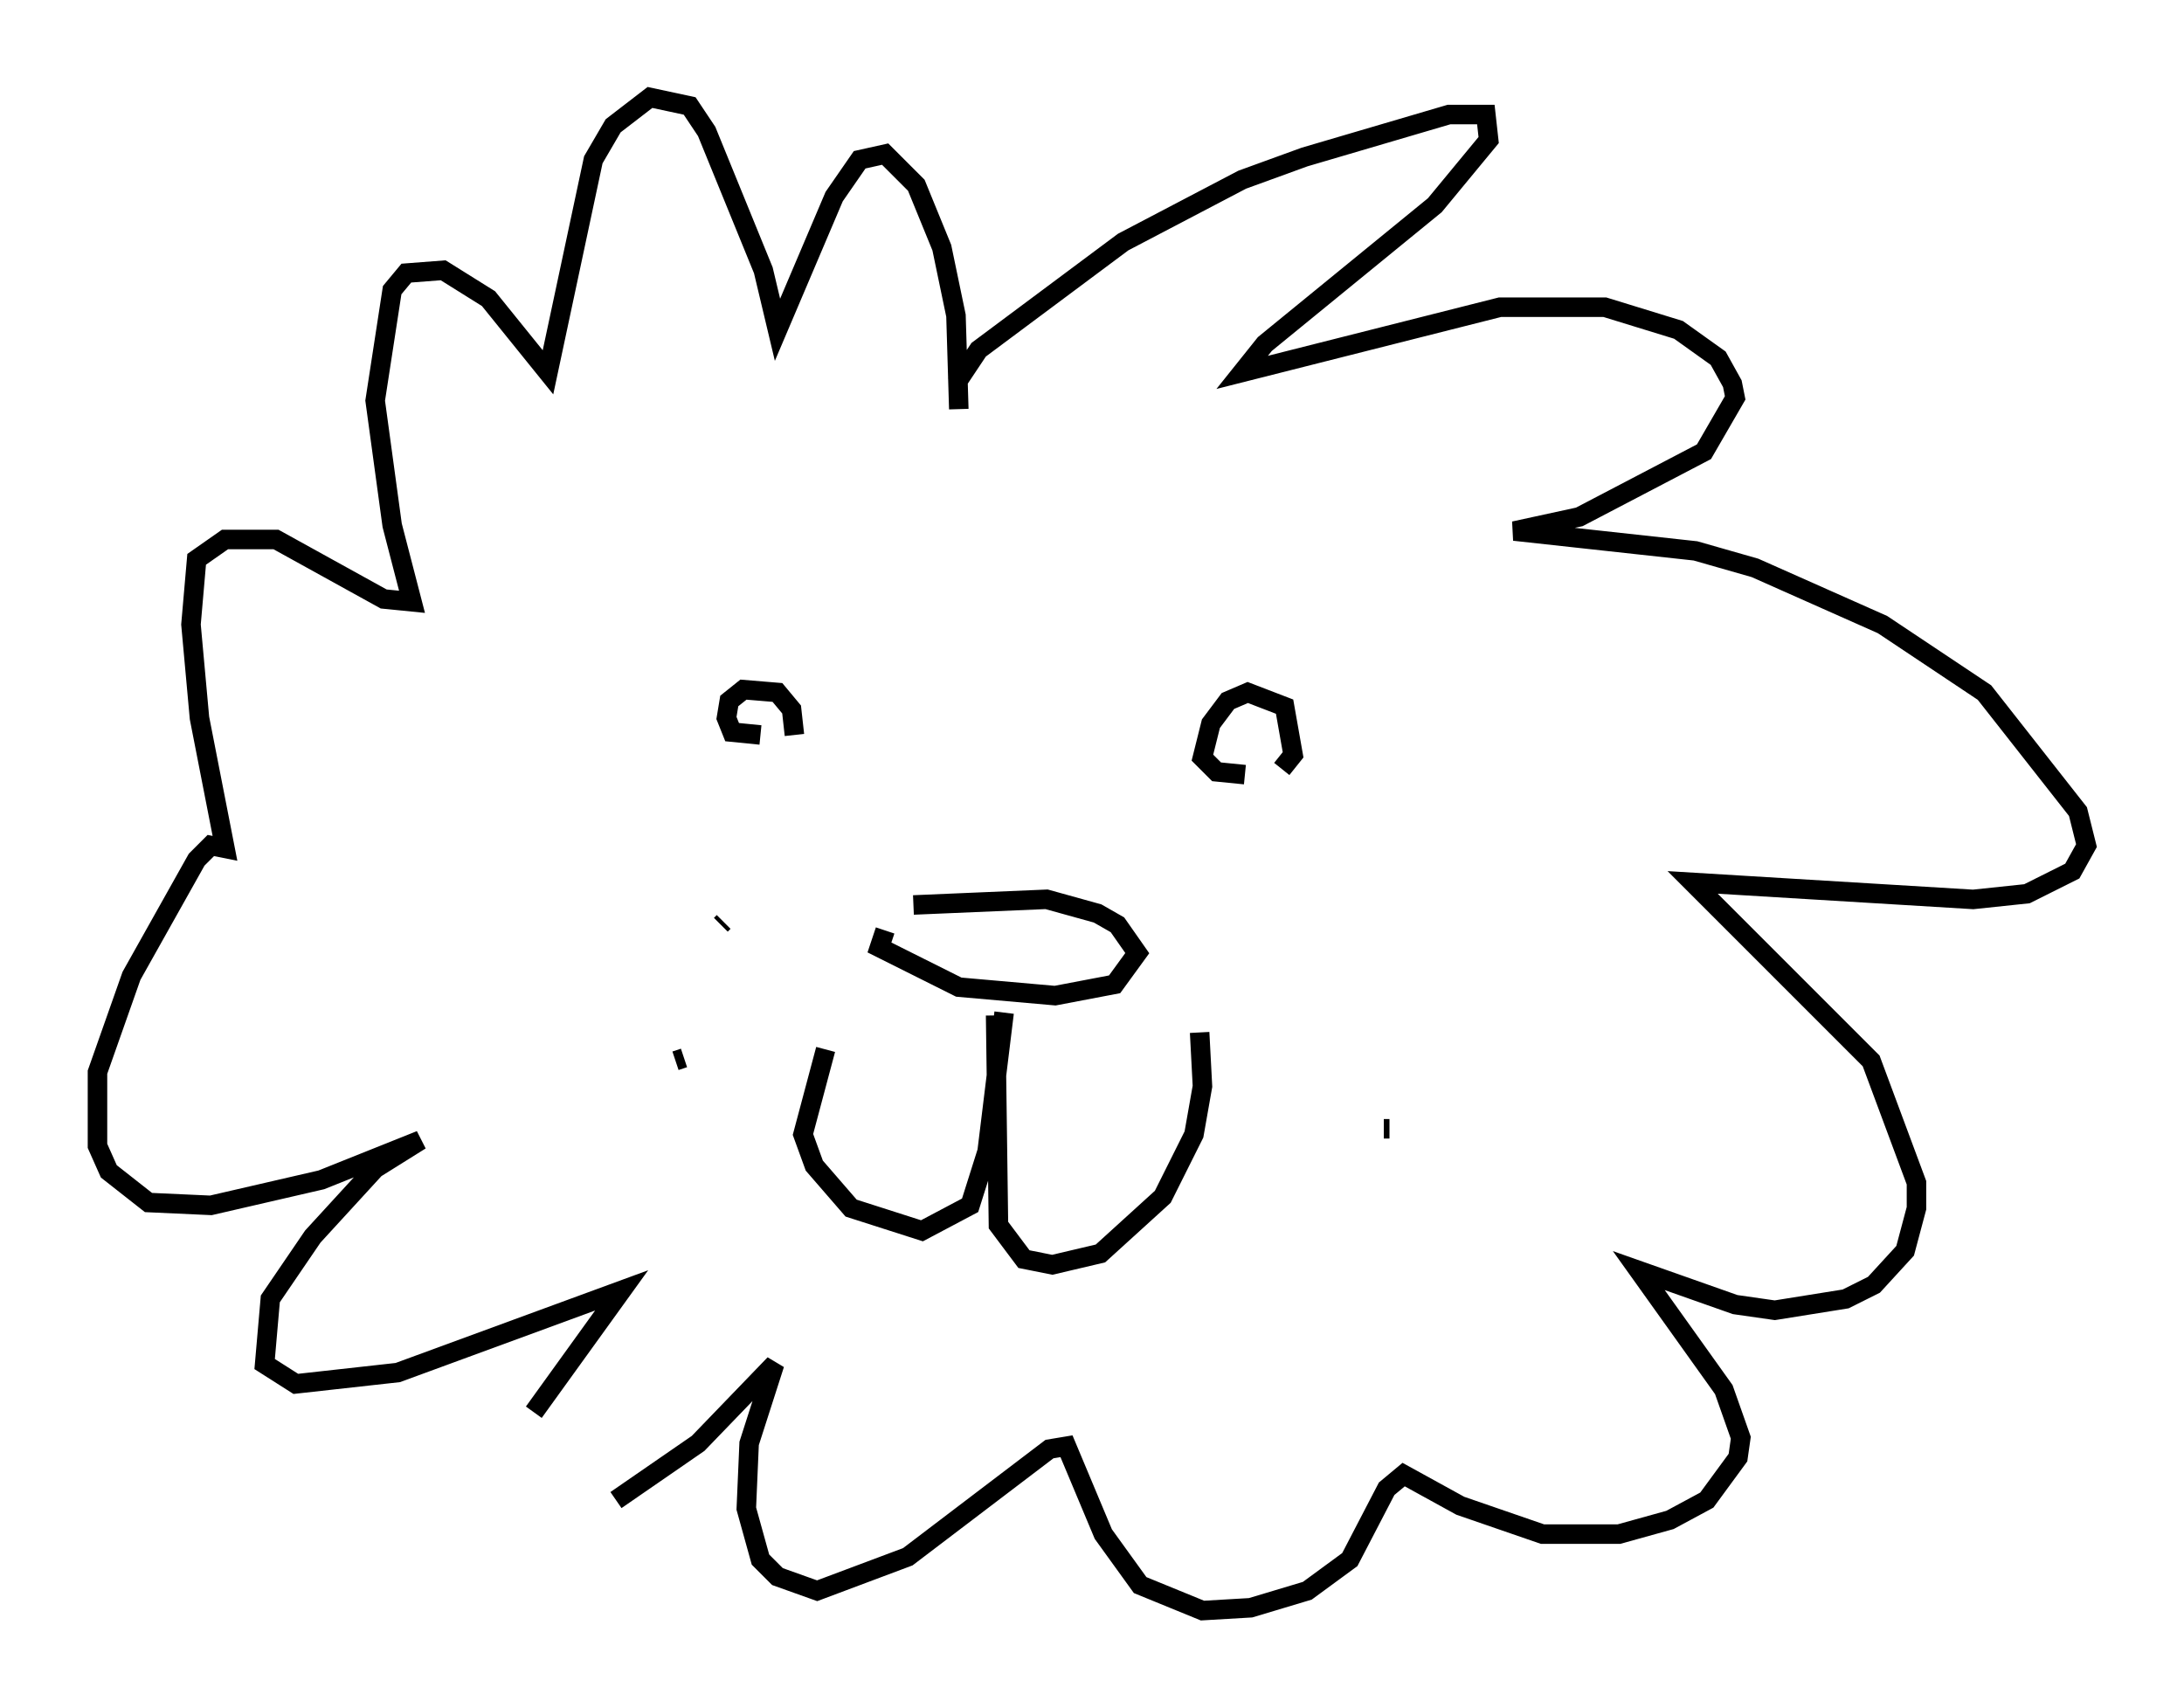 <?xml version="1.0" encoding="utf-8" ?>
<svg baseProfile="full" height="87.564" version="1.1" width="111.966" xmlns="http://www.w3.org/2000/svg" xmlns:ev="http://www.w3.org/2001/xml-events" xmlns:xlink="http://www.w3.org/1999/xlink"><defs /><rect fill="white" height="87.564" width="111.966" x="0" y="0" /><path d="M48.866, 20.978 m0.145, -1.307 l1.162, -1.743 7.408, -5.52 l6.101, -3.196 3.196, -1.162 l7.408, -2.179 1.888, 0.0 l0.145, 1.307 -2.76, 3.341 l-8.715, 7.117 -1.162, 1.453 l13.218, -3.341 5.374, 0.0 l3.777, 1.162 2.034, 1.453 l0.726, 1.307 0.145, 0.726 l-1.598, 2.76 -6.391, 3.341 l-3.341, 0.726 9.296, 1.017 l3.05, 0.872 6.536, 2.905 l5.229, 3.486 4.793, 6.101 l0.436, 1.743 -0.726, 1.307 l-2.324, 1.162 -2.76, 0.291 l-14.38, -0.872 9.151, 9.151 l2.324, 6.246 0.0, 1.307 l-0.581, 2.179 -1.598, 1.743 l-1.453, 0.726 -3.631, 0.581 l-2.034, -0.291 -4.939, -1.743 l4.358, 6.101 0.872, 2.469 l-0.145, 1.017 -1.598, 2.179 l-1.888, 1.017 -2.615, 0.726 l-3.922, 0.0 -4.212, -1.453 l-2.905, -1.598 -0.872, 0.726 l-1.888, 3.631 -2.179, 1.598 l-2.905, 0.872 -2.469, 0.145 l-3.196, -1.307 -1.888, -2.615 l-1.888, -4.503 -0.872, 0.145 l-7.263, 5.52 -4.648, 1.743 l-2.034, -0.726 -0.872, -0.872 l-0.726, -2.615 0.145, -3.341 l1.307, -4.067 -3.922, 4.067 l-4.212, 2.905 m-4.212, -4.503 l4.503, -6.246 -11.475, 4.212 l-5.229, 0.581 -1.598, -1.017 l0.291, -3.341 2.179, -3.196 l3.196, -3.486 2.324, -1.453 l-5.084, 2.034 -5.665, 1.307 l-3.196, -0.145 -2.034, -1.598 l-0.581, -1.307 0.0, -3.777 l1.743, -4.939 3.341, -5.955 l0.726, -0.726 0.726, 0.145 l-1.307, -6.682 -0.436, -4.793 l0.291, -3.341 1.453, -1.017 l2.615, 0.0 5.52, 3.05 l1.453, 0.145 -1.017, -3.922 l-0.872, -6.391 0.872, -5.665 l0.726, -0.872 1.888, -0.145 l2.324, 1.453 3.05, 3.777 l2.324, -10.894 1.017, -1.743 l1.888, -1.453 2.034, 0.436 l0.872, 1.307 2.905, 7.117 l0.726, 3.05 2.905, -6.827 l1.307, -1.888 1.307, -0.291 l1.598, 1.598 1.307, 3.196 l0.726, 3.486 0.145, 4.793 m-10.168, 16.704 l-1.453, -0.145 -0.291, -0.726 l0.145, -0.872 0.726, -0.581 l1.743, 0.145 0.726, 0.872 l0.145, 1.307 m23.095, 2.034 l-1.453, -0.145 -0.726, -0.726 l0.436, -1.743 0.872, -1.162 l1.017, -0.436 1.888, 0.726 l0.436, 2.469 -0.581, 0.726 m-18.883, 6.972 l6.827, -0.291 2.615, 0.726 l1.017, 0.581 1.017, 1.453 l-1.162, 1.598 -3.05, 0.581 l-4.939, -0.436 -4.067, -2.034 l0.291, -0.872 m6.101, 4.212 l-0.872, 7.117 -0.872, 2.76 l-2.469, 1.307 -3.631, -1.162 l-1.888, -2.179 -0.581, -1.598 l1.162, -4.358 m8.715, -1.743 l0.145, 10.749 1.307, 1.743 l1.453, 0.291 2.469, -0.581 l3.196, -2.905 1.598, -3.196 l0.436, -2.469 -0.145, -2.76 m-24.547, -5.52 l0.145, -0.145 m3.777, 2.324 l0.0, 0.0 m-6.246, 4.793 l0.436, -0.145 m31.955, -6.246 l0.0, 0.0 m3.922, 9.877 l0.291, 0.0 m5.955, -5.81 l0.0, 0.0 " fill="none" stroke="black" stroke-width="1" /></svg>